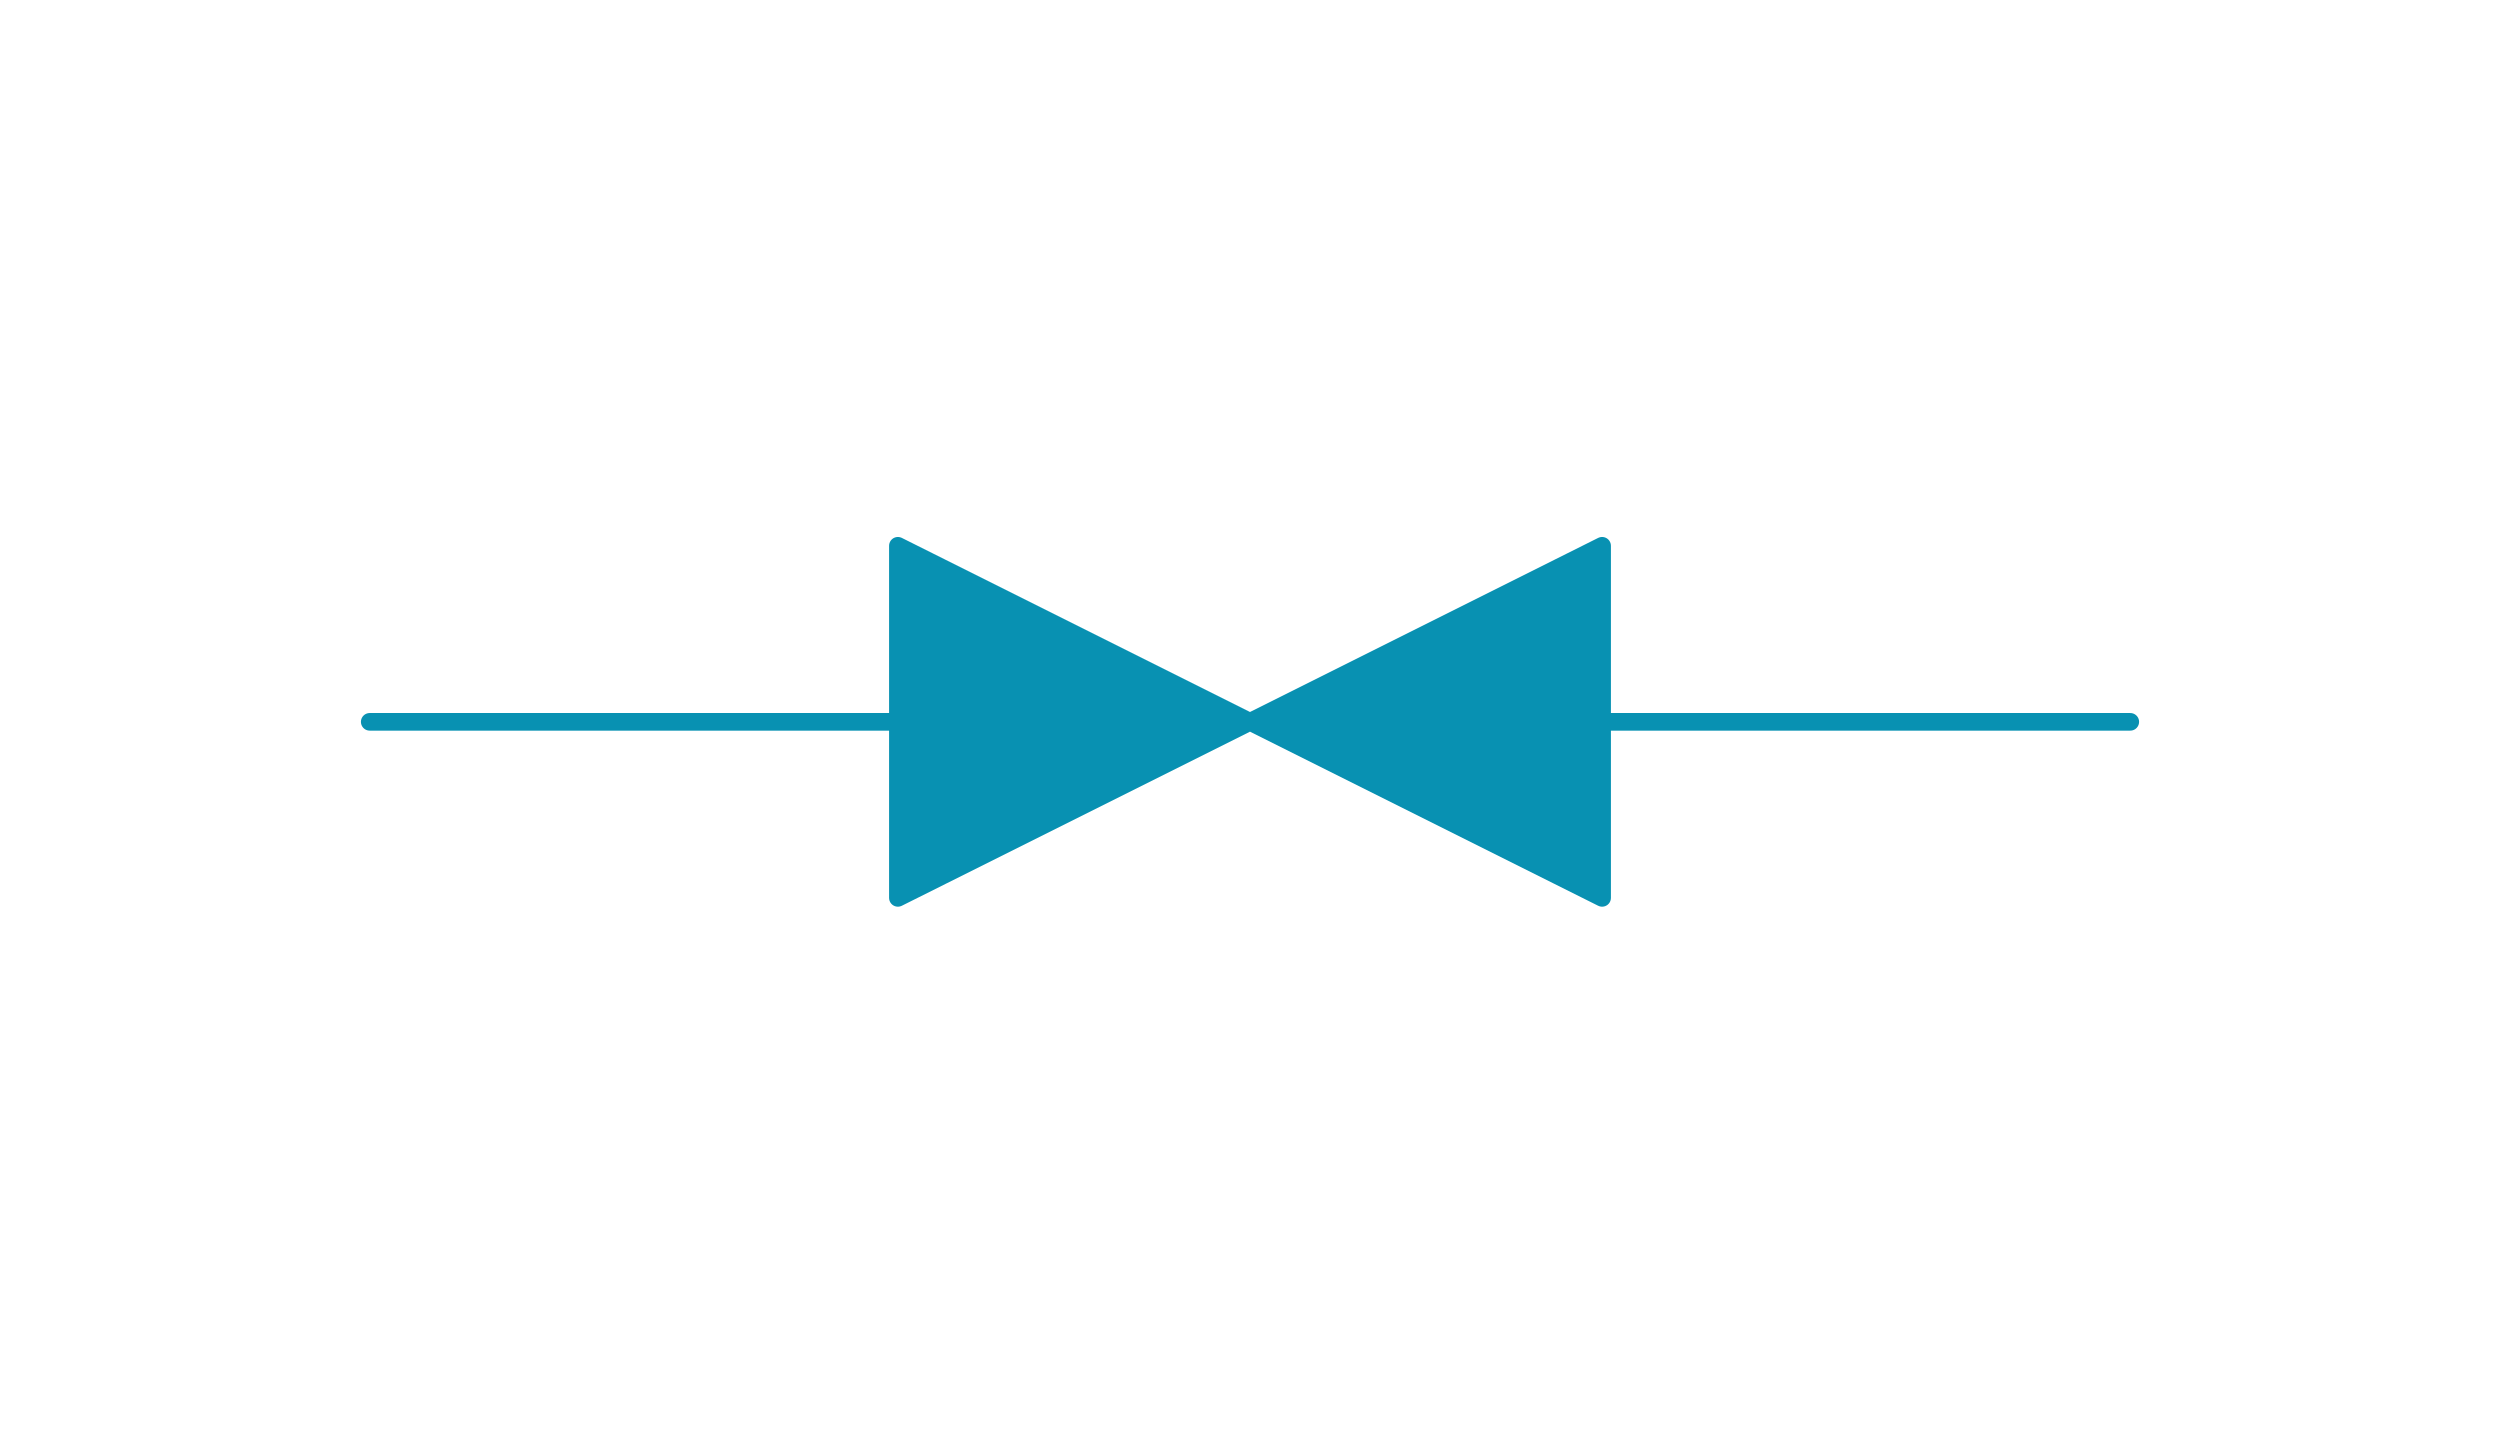 <svg xmlns="http://www.w3.org/2000/svg" viewBox="-10 -10 71 41" fill="#0891b2" fill-rule="evenodd" stroke="#0891b2" stroke-linecap="round" stroke-linejoin="round"><use href="#A" x=".5" y=".5"/><symbol id="A" overflow="visible"><g stroke-width=".5"><path d="M0 10h50" fill="none"/><path d="M35 15V5L15 15V5z"/></g></symbol></svg>
